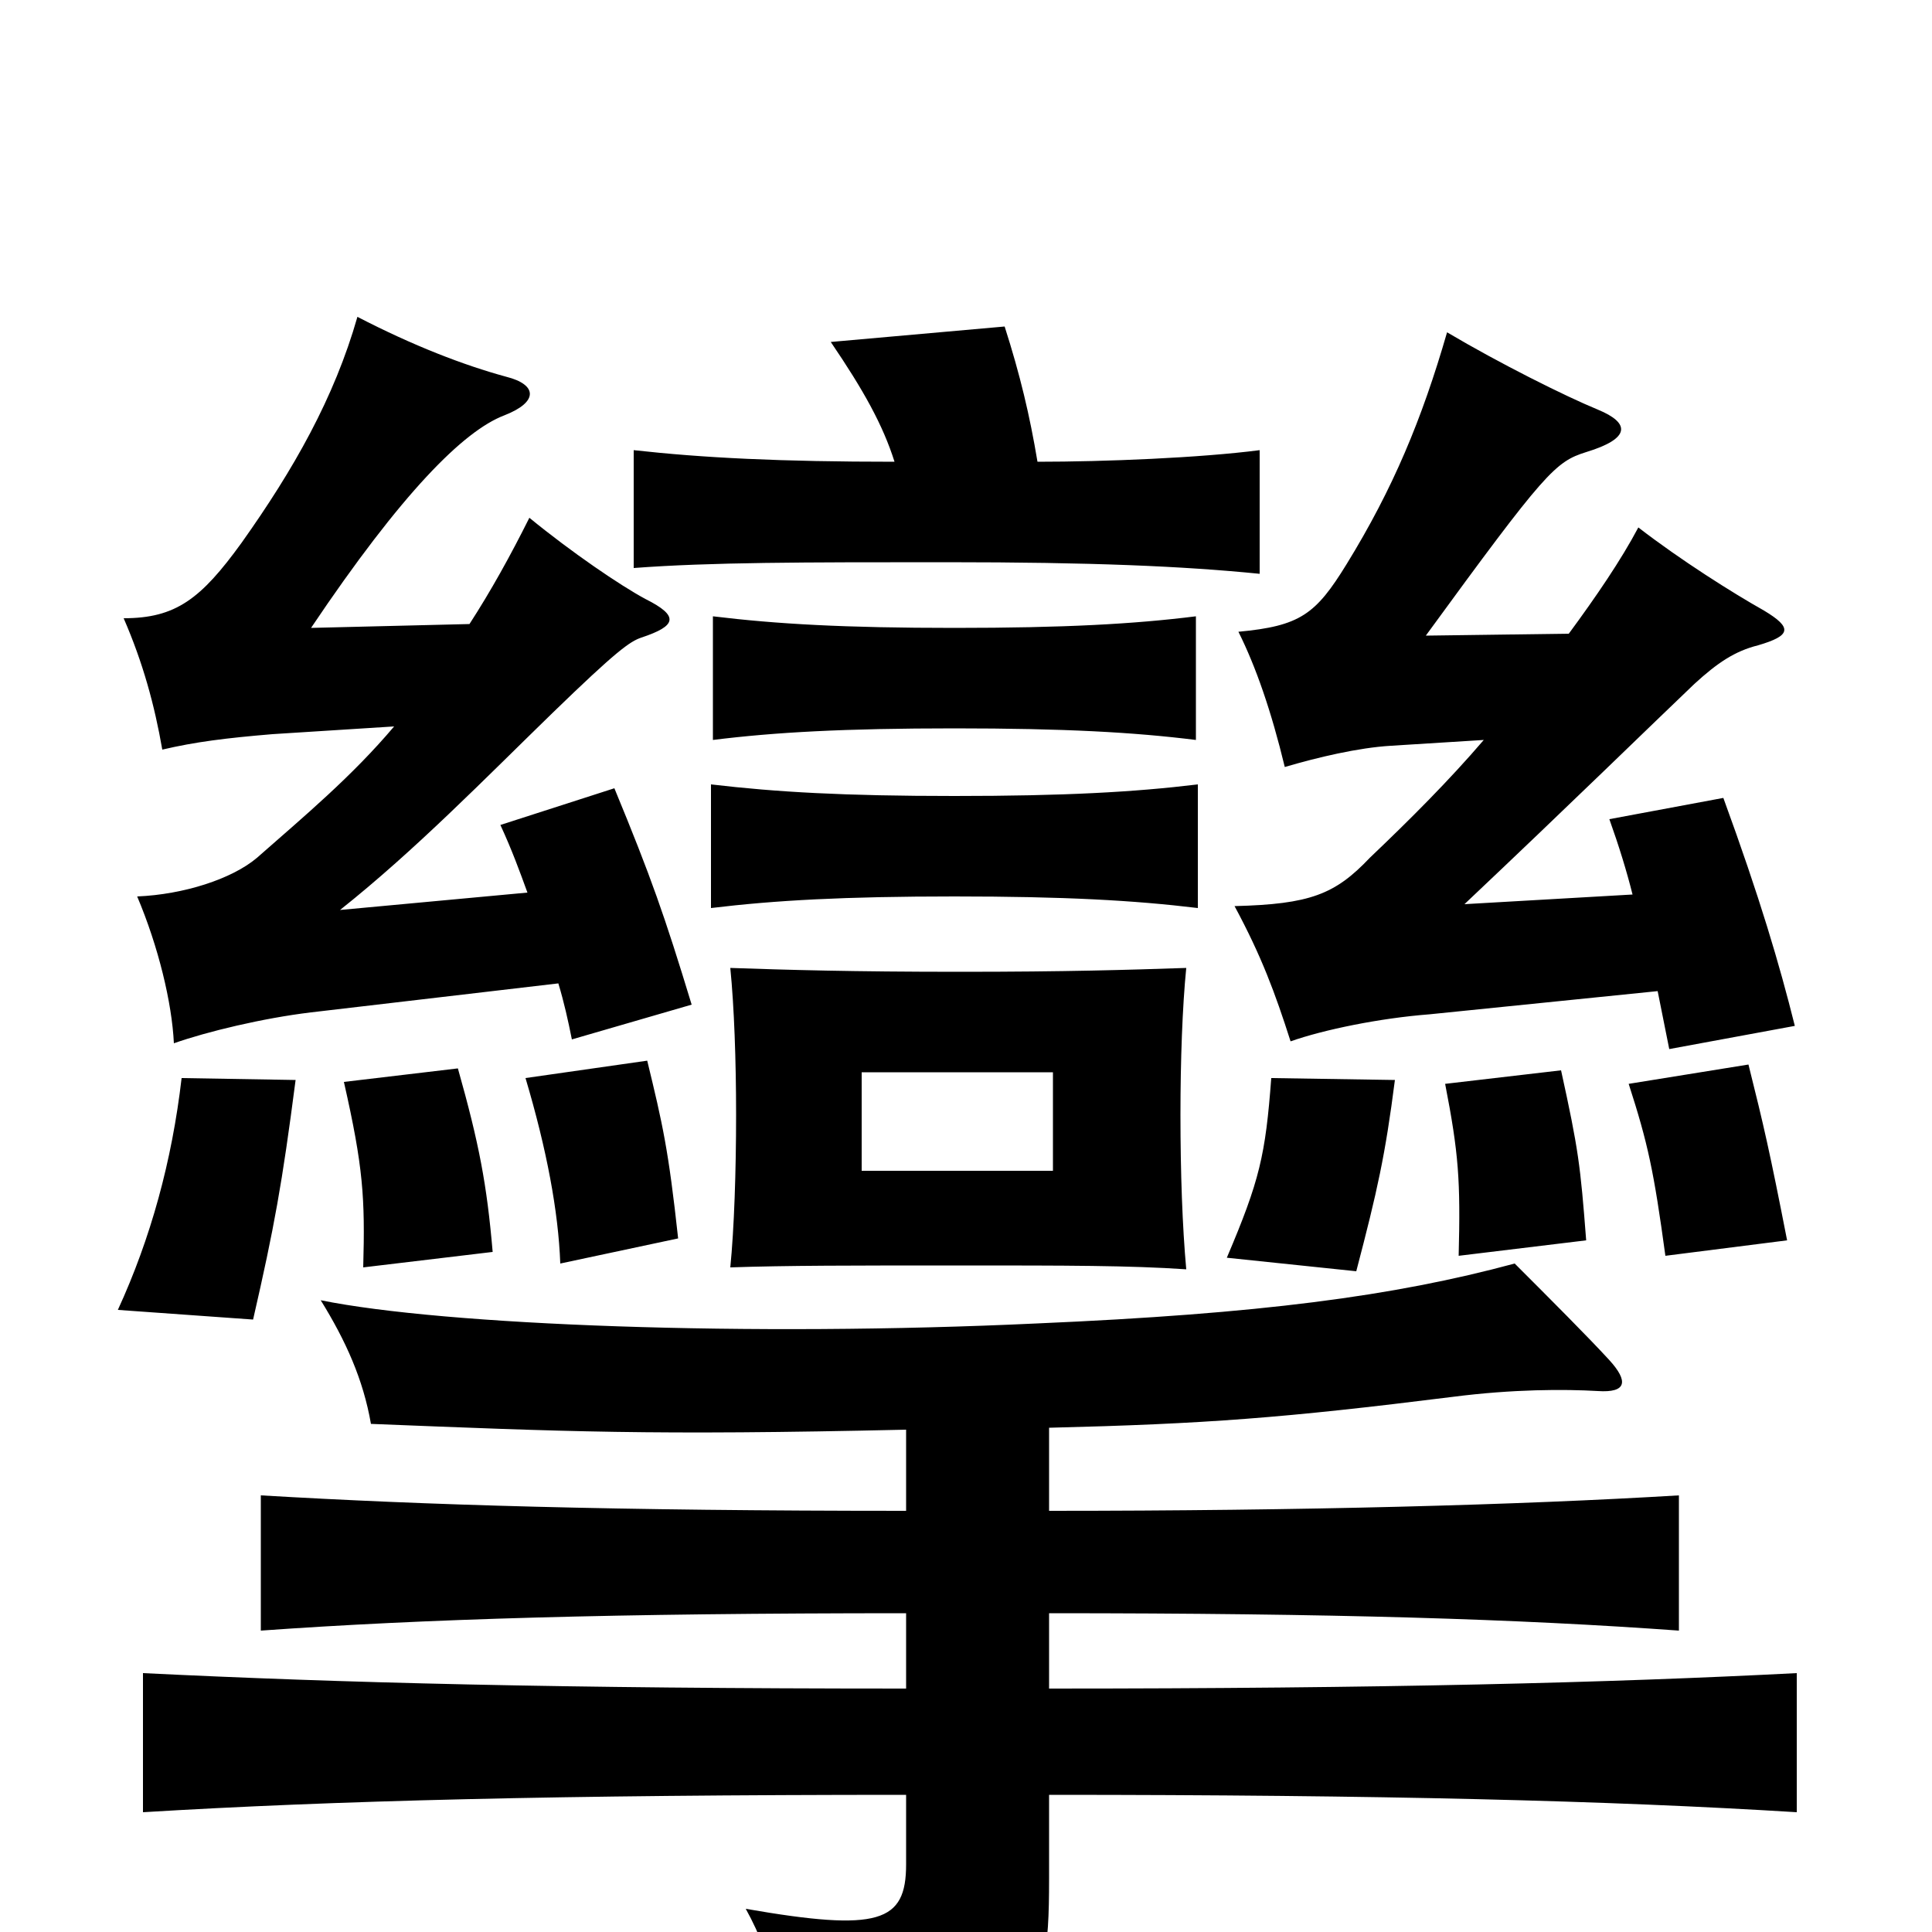 <svg xmlns="http://www.w3.org/2000/svg" viewBox="0 -1000 1000 1000">
	<path fill="#000000" d="M545 -394H446V-445H545ZM614 -343C612 -365 611 -393 611 -423C611 -451 612 -479 614 -499C584 -498 552 -497 497 -497C441 -497 407 -498 378 -499C380 -479 381 -451 381 -423C381 -394 380 -364 378 -344C407 -345 441 -345 497 -345C552 -345 585 -345 614 -343ZM243 -677L161 -675C208 -745 240 -777 261 -785C279 -792 278 -801 262 -805C240 -811 214 -821 185 -836C173 -794 152 -757 125 -719C104 -690 91 -680 64 -680C74 -657 80 -635 84 -612C101 -616 117 -618 141 -620L204 -624C182 -598 158 -578 133 -556C120 -545 95 -537 71 -536C82 -510 89 -481 90 -460C107 -466 136 -473 161 -476L289 -491C292 -481 294 -472 296 -462L358 -480C344 -526 337 -546 318 -592L259 -573C265 -560 269 -549 273 -538L176 -529C215 -560 251 -597 286 -631C319 -663 326 -668 332 -670C350 -676 352 -681 334 -690C321 -697 296 -714 274 -732C264 -712 254 -694 243 -677ZM812 -672L738 -671C800 -756 805 -761 821 -766C844 -773 844 -781 827 -788C810 -795 776 -812 749 -828C736 -783 721 -747 697 -708C681 -682 673 -676 641 -673C650 -655 658 -632 665 -603C682 -608 703 -613 720 -614L768 -617C750 -596 730 -576 709 -556C691 -537 678 -532 639 -531C653 -505 660 -486 668 -461C685 -467 714 -473 740 -475L858 -487C860 -477 862 -467 864 -457L929 -469C921 -501 911 -535 892 -587L833 -576C838 -562 842 -549 845 -537L758 -532C812 -583 856 -626 877 -646C889 -657 898 -663 910 -666C927 -671 928 -675 913 -684C897 -693 870 -710 848 -727C839 -710 826 -691 812 -672ZM620 -530V-594C587 -590 551 -588 494 -588C437 -588 402 -590 368 -594V-530C401 -534 437 -536 494 -536C551 -536 587 -534 620 -530ZM619 -617V-681C587 -677 551 -675 494 -675C437 -675 402 -677 369 -681V-617C401 -621 437 -623 494 -623C551 -623 587 -621 619 -617ZM153 -441L94 -442C89 -399 78 -359 61 -322L131 -317C142 -365 146 -387 153 -441ZM722 -441L658 -442C655 -402 652 -389 635 -349L702 -342C713 -384 717 -402 722 -441ZM255 -352C252 -387 248 -408 237 -447L178 -440C188 -396 189 -380 188 -344ZM821 -358C818 -397 817 -405 808 -446L748 -439C755 -403 756 -389 755 -350ZM351 -359C346 -405 343 -418 335 -451L272 -442C283 -405 289 -373 290 -346ZM925 -358C916 -404 913 -417 905 -449L843 -439C853 -408 856 -394 862 -350ZM463 -761C404 -761 364 -763 328 -767V-706C368 -709 415 -709 490 -709C565 -709 612 -707 652 -703V-767C621 -763 572 -761 537 -761C533 -785 528 -806 520 -831L430 -823C447 -798 457 -780 463 -761ZM469 -260V-218C318 -218 220 -221 135 -226V-156C219 -162 318 -165 469 -165V-126C290 -126 176 -129 74 -134V-62C173 -68 290 -71 469 -71V-35C469 -5 455 0 386 -12C401 15 406 43 405 71C535 53 543 45 543 -27V-71C716 -71 833 -68 930 -62V-134C833 -129 716 -126 543 -126V-165C691 -165 786 -162 869 -156V-226C786 -221 675 -218 543 -218V-261C624 -263 664 -266 752 -277C783 -281 810 -281 827 -280C842 -279 843 -285 833 -296C822 -308 802 -328 784 -346C721 -329 652 -320 537 -315C388 -308 230 -314 166 -327C179 -306 188 -286 192 -263C293 -259 336 -257 469 -260Z"/>
</svg>